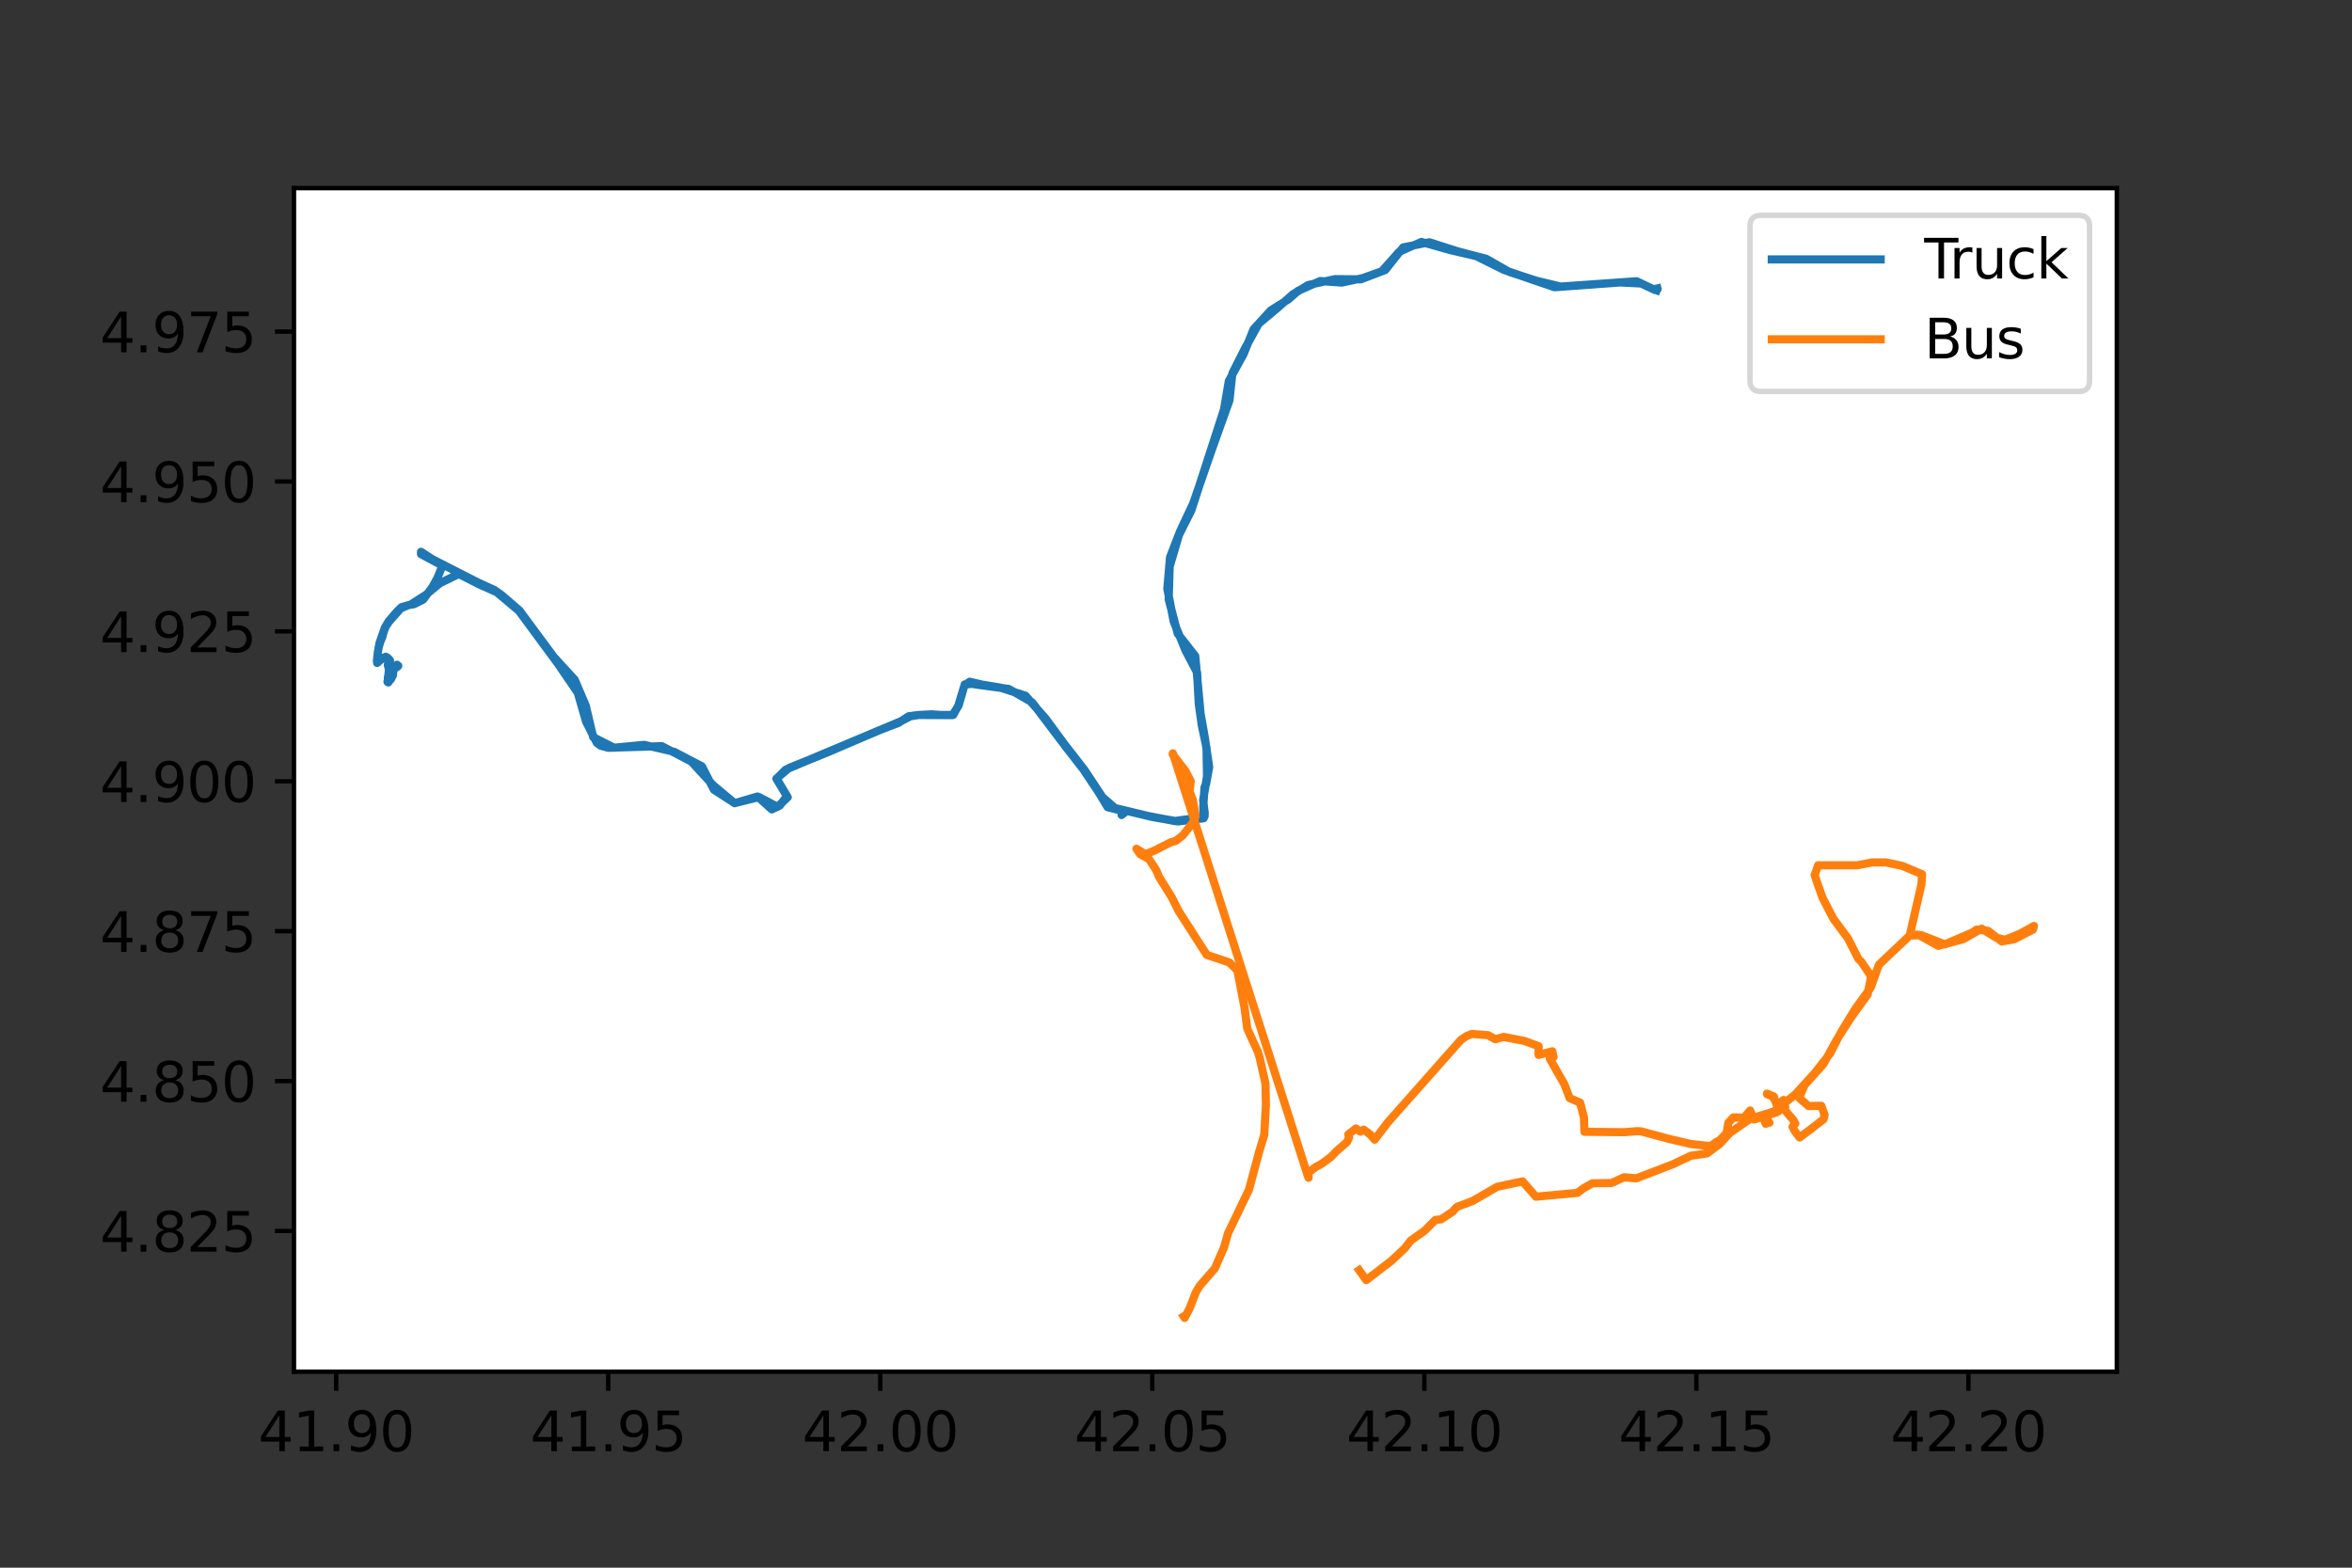 <?xml version="1.0" encoding="utf-8" standalone="no"?>
<!DOCTYPE svg PUBLIC "-//W3C//DTD SVG 1.1//EN"
  "http://www.w3.org/Graphics/SVG/1.1/DTD/svg11.dtd">
<svg xmlns:xlink="http://www.w3.org/1999/xlink" width="432pt" height="288pt" viewBox="0 0 432 288" xmlns="http://www.w3.org/2000/svg" version="1.1">
 <rect x="0" y="0" width="432" height="288" fill="#333333" stroke="none"/>
 <defs>
  <style type="text/css">*{stroke-linejoin: round; stroke-linecap: butt}</style>
 </defs>
 <g id="figure_1">
  <g id="patch_1">
   <path d="M 0 288 
L 432 288 
L 432 0 
L 0 0 
L 0 288 
z
" style="fill: none"/>
  </g>
  <g id="axes_1">
   <g id="patch_2">
    <path d="M 54 252 
L 388.8 252 
L 388.8 34.56 
L 54 34.56 
z
" style="fill: #ffffff"/>
   </g>
   <g id="matplotlib.axis_1">
    <g id="xtick_1">
     <g id="line2d_1">
      <defs>
       <path id="m1bdd383a7c" d="M 0 0 
L 0 3.5 
" style="stroke: #000000; stroke-width: 0.8"/>
      </defs>
      <g>
       <use xlink:href="#m1bdd383a7c" x="61.747" y="252" style="stroke: #000000; stroke-width: 0.8"/>
      </g>
     </g>
     <g id="text_1">
      <!-- 41.90 -->
      <g transform="translate(47.433 266.598)scale(0.1 -0.1)">
       <defs>
        <path id="DejaVuSans-34" d="M 2419 4116 
L 825 1625 
L 2419 1625 
L 2419 4116 
z
M 2253 4666 
L 3047 4666 
L 3047 1625 
L 3713 1625 
L 3713 1100 
L 3047 1100 
L 3047 0 
L 2419 0 
L 2419 1100 
L 313 1100 
L 313 1709 
L 2253 4666 
z
" transform="scale(0.016)"/>
        <path id="DejaVuSans-31" d="M 794 531 
L 1825 531 
L 1825 4091 
L 703 3866 
L 703 4441 
L 1819 4666 
L 2450 4666 
L 2450 531 
L 3481 531 
L 3481 0 
L 794 0 
L 794 531 
z
" transform="scale(0.016)"/>
        <path id="DejaVuSans-2e" d="M 684 794 
L 1344 794 
L 1344 0 
L 684 0 
L 684 794 
z
" transform="scale(0.016)"/>
        <path id="DejaVuSans-39" d="M 703 97 
L 703 672 
Q 941 559 1184 500 
Q 1428 441 1663 441 
Q 2288 441 2617 861 
Q 2947 1281 2994 2138 
Q 2813 1869 2534 1725 
Q 2256 1581 1919 1581 
Q 1219 1581 811 2004 
Q 403 2428 403 3163 
Q 403 3881 828 4315 
Q 1253 4750 1959 4750 
Q 2769 4750 3195 4129 
Q 3622 3509 3622 2328 
Q 3622 1225 3098 567 
Q 2575 -91 1691 -91 
Q 1453 -91 1209 -44 
Q 966 3 703 97 
z
M 1959 2075 
Q 2384 2075 2632 2365 
Q 2881 2656 2881 3163 
Q 2881 3666 2632 3958 
Q 2384 4250 1959 4250 
Q 1534 4250 1286 3958 
Q 1038 3666 1038 3163 
Q 1038 2656 1286 2365 
Q 1534 2075 1959 2075 
z
" transform="scale(0.016)"/>
        <path id="DejaVuSans-30" d="M 2034 4250 
Q 1547 4250 1301 3770 
Q 1056 3291 1056 2328 
Q 1056 1369 1301 889 
Q 1547 409 2034 409 
Q 2525 409 2770 889 
Q 3016 1369 3016 2328 
Q 3016 3291 2770 3770 
Q 2525 4250 2034 4250 
z
M 2034 4750 
Q 2819 4750 3233 4129 
Q 3647 3509 3647 2328 
Q 3647 1150 3233 529 
Q 2819 -91 2034 -91 
Q 1250 -91 836 529 
Q 422 1150 422 2328 
Q 422 3509 836 4129 
Q 1250 4750 2034 4750 
z
" transform="scale(0.016)"/>
       </defs>
       <use xlink:href="#DejaVuSans-34"/>
       <use xlink:href="#DejaVuSans-31" x="63.623"/>
       <use xlink:href="#DejaVuSans-2e" x="127.246"/>
       <use xlink:href="#DejaVuSans-39" x="159.033"/>
       <use xlink:href="#DejaVuSans-30" x="222.656"/>
      </g>
     </g>
    </g>
    <g id="xtick_2">
     <g id="line2d_2">
      <g>
       <use xlink:href="#m1bdd383a7c" x="111.714" y="252" style="stroke: #000000; stroke-width: 0.8"/>
      </g>
     </g>
     <g id="text_2">
      <!-- 41.95 -->
      <g transform="translate(97.4 266.598)scale(0.1 -0.1)">
       <defs>
        <path id="DejaVuSans-35" d="M 691 4666 
L 3169 4666 
L 3169 4134 
L 1269 4134 
L 1269 2991 
Q 1406 3038 1543 3061 
Q 1681 3084 1819 3084 
Q 2600 3084 3056 2656 
Q 3513 2228 3513 1497 
Q 3513 744 3044 326 
Q 2575 -91 1722 -91 
Q 1428 -91 1123 -41 
Q 819 9 494 109 
L 494 744 
Q 775 591 1075 516 
Q 1375 441 1709 441 
Q 2250 441 2565 725 
Q 2881 1009 2881 1497 
Q 2881 1984 2565 2268 
Q 2250 2553 1709 2553 
Q 1456 2553 1204 2497 
Q 953 2441 691 2322 
L 691 4666 
z
" transform="scale(0.016)"/>
       </defs>
       <use xlink:href="#DejaVuSans-34"/>
       <use xlink:href="#DejaVuSans-31" x="63.623"/>
       <use xlink:href="#DejaVuSans-2e" x="127.246"/>
       <use xlink:href="#DejaVuSans-39" x="159.033"/>
       <use xlink:href="#DejaVuSans-35" x="222.656"/>
      </g>
     </g>
    </g>
    <g id="xtick_3">
     <g id="line2d_3">
      <g>
       <use xlink:href="#m1bdd383a7c" x="161.68" y="252" style="stroke: #000000; stroke-width: 0.8"/>
      </g>
     </g>
     <g id="text_3">
      <!-- 42.00 -->
      <g transform="translate(147.366 266.598)scale(0.1 -0.1)">
       <defs>
        <path id="DejaVuSans-32" d="M 1228 531 
L 3431 531 
L 3431 0 
L 469 0 
L 469 531 
Q 828 903 1448 1529 
Q 2069 2156 2228 2338 
Q 2531 2678 2651 2914 
Q 2772 3150 2772 3378 
Q 2772 3750 2511 3984 
Q 2250 4219 1831 4219 
Q 1534 4219 1204 4116 
Q 875 4013 500 3803 
L 500 4441 
Q 881 4594 1212 4672 
Q 1544 4750 1819 4750 
Q 2544 4750 2975 4387 
Q 3406 4025 3406 3419 
Q 3406 3131 3298 2873 
Q 3191 2616 2906 2266 
Q 2828 2175 2409 1742 
Q 1991 1309 1228 531 
z
" transform="scale(0.016)"/>
       </defs>
       <use xlink:href="#DejaVuSans-34"/>
       <use xlink:href="#DejaVuSans-32" x="63.623"/>
       <use xlink:href="#DejaVuSans-2e" x="127.246"/>
       <use xlink:href="#DejaVuSans-30" x="159.033"/>
       <use xlink:href="#DejaVuSans-30" x="222.656"/>
      </g>
     </g>
    </g>
    <g id="xtick_4">
     <g id="line2d_4">
      <g>
       <use xlink:href="#m1bdd383a7c" x="211.647" y="252" style="stroke: #000000; stroke-width: 0.8"/>
      </g>
     </g>
     <g id="text_4">
      <!-- 42.05 -->
      <g transform="translate(197.333 266.598)scale(0.1 -0.1)">
       <use xlink:href="#DejaVuSans-34"/>
       <use xlink:href="#DejaVuSans-32" x="63.623"/>
       <use xlink:href="#DejaVuSans-2e" x="127.246"/>
       <use xlink:href="#DejaVuSans-30" x="159.033"/>
       <use xlink:href="#DejaVuSans-35" x="222.656"/>
      </g>
     </g>
    </g>
    <g id="xtick_5">
     <g id="line2d_5">
      <g>
       <use xlink:href="#m1bdd383a7c" x="261.614" y="252" style="stroke: #000000; stroke-width: 0.8"/>
      </g>
     </g>
     <g id="text_5">
      <!-- 42.10 -->
      <g transform="translate(247.3 266.598)scale(0.1 -0.1)">
       <use xlink:href="#DejaVuSans-34"/>
       <use xlink:href="#DejaVuSans-32" x="63.623"/>
       <use xlink:href="#DejaVuSans-2e" x="127.246"/>
       <use xlink:href="#DejaVuSans-31" x="159.033"/>
       <use xlink:href="#DejaVuSans-30" x="222.656"/>
      </g>
     </g>
    </g>
    <g id="xtick_6">
     <g id="line2d_6">
      <g>
       <use xlink:href="#m1bdd383a7c" x="311.58" y="252" style="stroke: #000000; stroke-width: 0.8"/>
      </g>
     </g>
     <g id="text_6">
      <!-- 42.15 -->
      <g transform="translate(297.266 266.598)scale(0.1 -0.1)">
       <use xlink:href="#DejaVuSans-34"/>
       <use xlink:href="#DejaVuSans-32" x="63.623"/>
       <use xlink:href="#DejaVuSans-2e" x="127.246"/>
       <use xlink:href="#DejaVuSans-31" x="159.033"/>
       <use xlink:href="#DejaVuSans-35" x="222.656"/>
      </g>
     </g>
    </g>
    <g id="xtick_7">
     <g id="line2d_7">
      <g>
       <use xlink:href="#m1bdd383a7c" x="361.547" y="252" style="stroke: #000000; stroke-width: 0.8"/>
      </g>
     </g>
     <g id="text_7">
      <!-- 42.20 -->
      <g transform="translate(347.233 266.598)scale(0.1 -0.1)">
       <use xlink:href="#DejaVuSans-34"/>
       <use xlink:href="#DejaVuSans-32" x="63.623"/>
       <use xlink:href="#DejaVuSans-2e" x="127.246"/>
       <use xlink:href="#DejaVuSans-32" x="159.033"/>
       <use xlink:href="#DejaVuSans-30" x="222.656"/>
      </g>
     </g>
    </g>
   </g>
   <g id="matplotlib.axis_2">
    <g id="ytick_1">
     <g id="line2d_8">
      <defs>
       <path id="m2287e8fd17" d="M 0 0 
L -3.5 0 
" style="stroke: #000000; stroke-width: 0.8"/>
      </defs>
      <g>
       <use xlink:href="#m2287e8fd17" x="54" y="226.145" style="stroke: #000000; stroke-width: 0.8"/>
      </g>
     </g>
     <g id="text_8">
      <!-- 4.825 -->
      <g transform="translate(18.372 229.945)scale(0.1 -0.1)">
       <defs>
        <path id="DejaVuSans-38" d="M 2034 2216 
Q 1584 2216 1326 1975 
Q 1069 1734 1069 1313 
Q 1069 891 1326 650 
Q 1584 409 2034 409 
Q 2484 409 2743 651 
Q 3003 894 3003 1313 
Q 3003 1734 2745 1975 
Q 2488 2216 2034 2216 
z
M 1403 2484 
Q 997 2584 770 2862 
Q 544 3141 544 3541 
Q 544 4100 942 4425 
Q 1341 4750 2034 4750 
Q 2731 4750 3128 4425 
Q 3525 4100 3525 3541 
Q 3525 3141 3298 2862 
Q 3072 2584 2669 2484 
Q 3125 2378 3379 2068 
Q 3634 1759 3634 1313 
Q 3634 634 3220 271 
Q 2806 -91 2034 -91 
Q 1263 -91 848 271 
Q 434 634 434 1313 
Q 434 1759 690 2068 
Q 947 2378 1403 2484 
z
M 1172 3481 
Q 1172 3119 1398 2916 
Q 1625 2713 2034 2713 
Q 2441 2713 2670 2916 
Q 2900 3119 2900 3481 
Q 2900 3844 2670 4047 
Q 2441 4250 2034 4250 
Q 1625 4250 1398 4047 
Q 1172 3844 1172 3481 
z
" transform="scale(0.016)"/>
       </defs>
       <use xlink:href="#DejaVuSans-34"/>
       <use xlink:href="#DejaVuSans-2e" x="63.623"/>
       <use xlink:href="#DejaVuSans-38" x="95.41"/>
       <use xlink:href="#DejaVuSans-32" x="159.033"/>
       <use xlink:href="#DejaVuSans-35" x="222.656"/>
      </g>
     </g>
    </g>
    <g id="ytick_2">
     <g id="line2d_9">
      <g>
       <use xlink:href="#m2287e8fd17" x="54" y="198.607" style="stroke: #000000; stroke-width: 0.8"/>
      </g>
     </g>
     <g id="text_9">
      <!-- 4.850 -->
      <g transform="translate(18.372 202.406)scale(0.1 -0.1)">
       <use xlink:href="#DejaVuSans-34"/>
       <use xlink:href="#DejaVuSans-2e" x="63.623"/>
       <use xlink:href="#DejaVuSans-38" x="95.41"/>
       <use xlink:href="#DejaVuSans-35" x="159.033"/>
       <use xlink:href="#DejaVuSans-30" x="222.656"/>
      </g>
     </g>
    </g>
    <g id="ytick_3">
     <g id="line2d_10">
      <g>
       <use xlink:href="#m2287e8fd17" x="54" y="171.069" style="stroke: #000000; stroke-width: 0.8"/>
      </g>
     </g>
     <g id="text_10">
      <!-- 4.875 -->
      <g transform="translate(18.372 174.868)scale(0.1 -0.1)">
       <defs>
        <path id="DejaVuSans-37" d="M 525 4666 
L 3525 4666 
L 3525 4397 
L 1831 0 
L 1172 0 
L 2766 4134 
L 525 4134 
L 525 4666 
z
" transform="scale(0.016)"/>
       </defs>
       <use xlink:href="#DejaVuSans-34"/>
       <use xlink:href="#DejaVuSans-2e" x="63.623"/>
       <use xlink:href="#DejaVuSans-38" x="95.41"/>
       <use xlink:href="#DejaVuSans-37" x="159.033"/>
       <use xlink:href="#DejaVuSans-35" x="222.656"/>
      </g>
     </g>
    </g>
    <g id="ytick_4">
     <g id="line2d_11">
      <g>
       <use xlink:href="#m2287e8fd17" x="54" y="143.531" style="stroke: #000000; stroke-width: 0.8"/>
      </g>
     </g>
     <g id="text_11">
      <!-- 4.900 -->
      <g transform="translate(18.372 147.33)scale(0.1 -0.1)">
       <use xlink:href="#DejaVuSans-34"/>
       <use xlink:href="#DejaVuSans-2e" x="63.623"/>
       <use xlink:href="#DejaVuSans-39" x="95.41"/>
       <use xlink:href="#DejaVuSans-30" x="159.033"/>
       <use xlink:href="#DejaVuSans-30" x="222.656"/>
      </g>
     </g>
    </g>
    <g id="ytick_5">
     <g id="line2d_12">
      <g>
       <use xlink:href="#m2287e8fd17" x="54" y="115.992" style="stroke: #000000; stroke-width: 0.8"/>
      </g>
     </g>
     <g id="text_12">
      <!-- 4.925 -->
      <g transform="translate(18.372 119.792)scale(0.1 -0.1)">
       <use xlink:href="#DejaVuSans-34"/>
       <use xlink:href="#DejaVuSans-2e" x="63.623"/>
       <use xlink:href="#DejaVuSans-39" x="95.41"/>
       <use xlink:href="#DejaVuSans-32" x="159.033"/>
       <use xlink:href="#DejaVuSans-35" x="222.656"/>
      </g>
     </g>
    </g>
    <g id="ytick_6">
     <g id="line2d_13">
      <g>
       <use xlink:href="#m2287e8fd17" x="54" y="88.454" style="stroke: #000000; stroke-width: 0.8"/>
      </g>
     </g>
     <g id="text_13">
      <!-- 4.950 -->
      <g transform="translate(18.372 92.253)scale(0.1 -0.1)">
       <use xlink:href="#DejaVuSans-34"/>
       <use xlink:href="#DejaVuSans-2e" x="63.623"/>
       <use xlink:href="#DejaVuSans-39" x="95.41"/>
       <use xlink:href="#DejaVuSans-35" x="159.033"/>
       <use xlink:href="#DejaVuSans-30" x="222.656"/>
      </g>
     </g>
    </g>
    <g id="ytick_7">
     <g id="line2d_14">
      <g>
       <use xlink:href="#m2287e8fd17" x="54" y="60.916" style="stroke: #000000; stroke-width: 0.8"/>
      </g>
     </g>
     <g id="text_14">
      <!-- 4.975 -->
      <g transform="translate(18.372 64.715)scale(0.1 -0.1)">
       <use xlink:href="#DejaVuSans-34"/>
       <use xlink:href="#DejaVuSans-2e" x="63.623"/>
       <use xlink:href="#DejaVuSans-39" x="95.41"/>
       <use xlink:href="#DejaVuSans-37" x="159.033"/>
       <use xlink:href="#DejaVuSans-35" x="222.656"/>
      </g>
     </g>
    </g>
   </g>
   <g id="line2d_15">
    <path d="M 304.284 53.327 
L 303.319 52.961 
L 300.604 51.666 
L 286.658 52.646 
L 282.124 51.555 
L 277.166 49.933 
L 272.995 47.547 
L 267.709 46.164 
L 262.539 44.511 
L 257.726 45.45 
L 254.431 49.607 
L 249.931 51.318 
L 245.199 51.281 
L 240.275 52.365 
L 237.438 54.088 
L 234.765 56.467 
L 231.196 59.455 
L 228.634 64.07 
L 226.351 68.596 
L 225.82 73.547 
L 222.563 82.648 
L 219.163 92.466 
L 216.718 97.681 
L 214.902 102.383 
L 214.406 108.157 
L 215.574 114.162 
L 217.753 119.507 
L 219.876 123.538 
L 220.181 129.301 
L 220.726 133.198 
L 221.606 137.384 
L 221.7 142.606 
L 220.986 147.016 
L 221.268 149.297 
L 221.248 149.992 
L 219.861 150.265 
L 215.745 150.832 
L 211.075 149.949 
L 206.937 148.968 
L 206.012 149.724 
L 206.321 149.444 
L 206.641 149.085 
L 203.447 148.298 
L 201.926 145.764 
L 198.994 141.357 
L 195.986 137.501 
L 189.579 129.034 
L 185.275 126.563 
L 179.201 125.746 
L 178.68 125.631 
L 177.196 125.74 
L 176.07 129.62 
L 174.951 131.373 
L 168.721 131.351 
L 166.881 131.586 
L 165.063 132.787 
L 161.516 134.147 
L 152.016 138.205 
L 144.931 141.079 
L 142.602 143.046 
L 144.534 146.267 
L 143.204 148.012 
L 141.754 148.691 
L 139.145 146.323 
L 134.942 147.558 
L 130.959 144.232 
L 126.987 139.909 
L 121.561 137.079 
L 111.716 137.372 
L 110.349 136.997 
L 109.637 136.485 
L 107.638 132.555 
L 106.123 127.268 
L 102.527 122.003 
L 95.312 112.219 
L 91.239 108.794 
L 87.978 107.333 
L 84.271 105.449 
L 80.8 107.136 
L 78.149 109.328 
L 75.414 111.075 
L 73.752 111.542 
L 72.988 112.278 
L 71.39 114.13 
L 70.702 115.283 
L 69.706 118.123 
L 69.407 119.77 
L 69.218 121.437 
L 69.916 121.078 
L 71.134 120.795 
L 71.646 121.338 
L 71.304 122.025 
L 71.516 122.761 
L 71.559 123.624 
L 71.315 124.438 
L 71.315 124.438 
L 71.328 124.844 
L 71.197 125.289 
L 71.252 125.28 
L 71.264 124.525 
L 71.572 123.225 
L 71.249 122.063 
L 71.405 121.791 
L 71.283 122.003 
L 71.613 122.517 
L 71.613 122.517 
L 71.769 122.535 
L 71.892 122.759 
L 71.981 122.652 
L 71.249 122.235 
L 71.605 123.107 
L 71.332 125.265 
L 71.264 124.394 
L 71.517 123.511 
L 71.482 122.785 
L 71.27 122.077 
L 71.393 122.349 
L 71.947 122.648 
L 71.291 122.242 
L 71.482 122.736 
L 71.585 123.384 
L 71.331 124.217 
L 71.214 125.321 
L 71.457 122.841 
L 71.266 122.133 
L 71.376 122.404 
L 71.989 122.675 
L 71.402 122.338 
L 71.592 122.803 
L 71.682 123.318 
L 71.265 125.305 
L 71.32 125.265 
L 71.277 124.509 
L 71.508 123.569 
L 71.274 122.087 
L 71.44 122.407 
L 71.93 122.609 
L 71.275 122.338 
L 71.576 123.132 
L 71.167 125.236 
L 71.332 125.245 
L 71.277 124.722 
L 71.433 123.871 
L 71.465 122.737 
L 71.274 122.117 
L 71.406 122.358 
L 71.972 122.658 
L 71.372 122.242 
L 71.359 122.415 
L 71.436 122.571 
L 71.627 123.239 
L 71.361 124.277 
L 71.349 125.265 
L 71.327 124.19 
L 71.593 123.231 
L 71.325 122.233 
L 71.613 122.522 
L 71.947 122.628 
L 71.803 122.571 
L 71.38 122.281 
L 71.325 122.415 
L 71.58 123.026 
L 71.349 125.293 
L 71.568 123.471 
L 71.313 122.153 
L 71.478 122.425 
L 71.976 122.618 
L 71.622 122.511 
L 71.355 122.249 
L 71.631 123.286 
L 71.441 124.081 
L 71.256 125.254 
L 71.269 125.167 
L 71.268 124.508 
L 71.479 123.781 
L 71.444 122.706 
L 71.3 122.106 
L 71.41 122.357 
L 71.93 122.58 
L 71.287 122.27 
L 71.567 122.862 
L 71.589 123.19 
L 71.39 124.024 
L 71.345 125.235 
L 71.386 124.062 
L 71.606 123.249 
L 71.325 122.117 
L 71.448 122.368 
L 71.938 122.58 
L 71.317 122.222 
L 71.372 122.434 
L 71.605 123.17 
L 71.222 125.213 
L 71.345 125.253 
L 71.357 124.138 
L 71.576 123.383 
L 71.308 122.076 
L 71.376 122.249 
L 71.609 122.5 
L 71.976 122.607 
L 71.888 122.578 
L 71.292 122.336 
L 71.571 122.898 
L 71.328 125.213 
L 71.622 123.179 
L 71.334 122.055 
L 71.955 122.568 
L 71.427 122.259 
L 71.325 122.298 
L 71.614 122.957 
L 71.214 125.224 
L 71.303 125.215 
L 71.247 124.403 
L 71.492 123.52 
L 71.27 122.028 
L 71.934 122.571 
L 71.567 122.454 
L 71.279 122.222 
L 71.614 123.055 
L 71.547 123.685 
L 71.315 124.432 
L 71.235 125.264 
L 71.902 124.516 
L 72.155 123.79 
L 72.21 123.141 
L 72.544 122.675 
L 73.022 122.483 
L 72.768 122.531 
L 72.269 123.084 
L 72.113 124.129 
L 71.813 124.769 
L 71.315 125.234 
L 71.425 125.224 
L 72.156 124.101 
L 72.269 123.093 
L 72.823 122.52 
L 73.157 122.316 
L 72.81 122.479 
L 72.911 122.12 
L 72.734 122.303 
L 72.59 122.614 
L 72.235 123.108 
L 72.214 123.613 
L 72.037 124.309 
L 71.328 125.365 
L 71.375 125.297 
L 71.362 124.938 
L 71.661 123.193 
L 71.783 123.602 
L 71.795 123.476 
L 71.665 123.661 
L 71.678 123.312 
L 71.312 121.986 
L 71.612 121.433 
L 71.367 120.997 
L 70.854 120.657 
L 70.287 120.891 
L 69.269 121.792 
L 69.369 120.134 
L 69.525 119.039 
L 69.803 118.051 
L 70.234 116.975 
L 70.486 115.986 
L 70.896 115.026 
L 71.462 114.192 
L 73.613 111.758 
L 75.076 111.148 
L 76.007 111.011 
L 77.723 110.148 
L 79.43 107.84 
L 80.351 106.154 
L 81.271 103.906 
L 77.332 101.807 
L 77.332 101.371 
L 79.418 102.734 
L 87.77 106.999 
L 90.834 108.401 
L 92.188 109.368 
L 95.405 112.145 
L 101.704 120.662 
L 105.558 124.871 
L 107.593 129.644 
L 108.952 135.423 
L 112.79 137.365 
L 118.308 136.836 
L 123.83 138.117 
L 128.92 140.782 
L 131.133 145.087 
L 134.93 147.541 
L 139.429 146.431 
L 142.802 148.226 
L 144.687 146.454 
L 142.652 143.059 
L 144.292 141.401 
L 165.431 132.519 
L 167.215 131.589 
L 168.725 131.354 
L 171.064 131.225 
L 172.747 131.34 
L 175.086 131.338 
L 176.007 129.662 
L 177.145 125.916 
L 178.108 125.239 
L 180.427 125.778 
L 183.655 126.306 
L 188.347 127.801 
L 192.022 131.967 
L 195.521 136.721 
L 199.171 141.418 
L 202.502 146.454 
L 204.776 148.435 
L 211.6 150.079 
L 216.347 150.905 
L 221.083 150.319 
L 221.013 148.104 
L 221.242 144.611 
L 221.528 144.04 
L 222.092 140.896 
L 221.3 135.538 
L 220.508 131.051 
L 219.535 120.52 
L 216.316 116.404 
L 214.658 110.119 
L 214.831 104.104 
L 216.536 98.299 
L 218.817 93.761 
L 224.809 75.248 
L 225.705 69.987 
L 228.41 65.054 
L 230.249 60.48 
L 233.407 57.026 
L 236.676 54.976 
L 238.393 53.449 
L 242.483 51.63 
L 246.442 51.91 
L 250.346 51.077 
L 253.806 49.83 
L 256.986 46.261 
L 261.067 44.444 
L 266.258 45.912 
L 271.193 47.071 
L 276.206 49.573 
L 285.521 52.769 
L 297.614 51.888 
L 301.437 52.081 
L 304 53.287 
L 304.453 53.141 
L 304.419 52.986 
L 304.419 52.986 
" clip-path="url(#p92e0f899e7)" style="fill: none; stroke: #1f77b4; stroke-width: 1.5; stroke-linecap: square"/>
   </g>
   <g id="line2d_16">
    <path d="M 249.643 233.348 
L 250.945 235.172 
L 255.54 231.643 
L 258.009 229.327 
L 259.118 227.903 
L 261.687 226.079 
L 263.633 224.113 
L 264.686 224.004 
L 266.857 222.568 
L 267.288 222.007 
L 267.677 221.686 
L 270.437 220.655 
L 274.979 218.035 
L 279.655 217.038 
L 282.1 219.846 
L 289.738 219.143 
L 290.836 218.309 
L 292.463 217.387 
L 296.004 217.332 
L 298.306 216.274 
L 300.557 216.472 
L 307.282 213.878 
L 310.574 212.324 
L 313.534 211.893 
L 315.891 210.129 
L 317.727 208.135 
L 321.429 205.558 
L 325.775 204.206 
L 329.694 201.117 
L 333.326 197.131 
L 336.137 193.543 
L 338.127 189.668 
L 340.747 185.384 
L 343.6 181.43 
L 345.092 177.246 
L 350.747 171.877 
L 352.901 171.797 
L 357.217 173.489 
L 362.294 171.298 
L 363.038 170.776 
L 365.165 171.005 
L 367.664 172.959 
L 369.947 172.55 
L 373.392 170.779 
L 373.582 170.103 
L 371.066 171.516 
L 368.264 172.65 
L 366.588 172.238 
L 363.968 170.602 
L 360.641 172.518 
L 356 173.762 
L 352.35 171.722 
L 350.798 171.707 
L 352.926 162.423 
L 353.034 160.608 
L 349.415 159.076 
L 346.411 158.435 
L 343.895 158.43 
L 341.113 158.964 
L 333.938 158.966 
L 333.298 160.783 
L 334.733 164.894 
L 336.734 168.762 
L 339.447 172.438 
L 341.325 176.153 
L 341.88 176.694 
L 343.682 179.347 
L 343.031 182.71 
L 340.009 186.887 
L 337.342 191.043 
L 334.909 195.48 
L 331.442 199.358 
L 330.461 201.689 
L 332.172 203.193 
L 334.524 203.14 
L 335.128 204.79 
L 334.93 205.63 
L 332.425 207.568 
L 330.541 208.964 
L 329.608 207.72 
L 329.239 207.015 
L 329.75 206.395 
L 329.359 205.73 
L 328.537 204.775 
L 327.702 203.772 
L 327.9 203.358 
L 327.611 202.075 
L 326.402 202.994 
L 325.647 201.45 
L 324.56 201.027 
L 324.547 200.902 
L 325.812 201.45 
L 326.713 204.122 
L 326.324 204.346 
L 324.054 205.037 
L 324.483 205.651 
L 325.003 206.248 
L 324.306 206.452 
L 323.826 205.17 
L 322.152 205.656 
L 321.451 204.005 
L 320.311 205.341 
L 318.37 205.268 
L 317.462 206.246 
L 317.111 208.168 
L 315.928 209.427 
L 315.239 209.795 
L 314.188 210.551 
L 310.651 210.183 
L 306.546 209.226 
L 301.434 207.846 
L 300.723 207.809 
L 298.283 207.999 
L 291.021 207.918 
L 290.927 205.29 
L 290.225 202.567 
L 288.303 201.74 
L 287.347 199.21 
L 284.657 194.49 
L 285.347 194.217 
L 285.125 193.136 
L 282.597 193.799 
L 282.607 192.195 
L 279.932 191.215 
L 276.196 190.496 
L 274.644 190.915 
L 273.324 190.173 
L 270.341 189.946 
L 269.398 190.324 
L 268.346 191.021 
L 254.904 206.202 
L 252.49 209.368 
L 251.634 208.392 
L 250.469 207.515 
L 249.869 207.904 
L 249.048 207.316 
L 247.641 208.41 
L 247.786 208.961 
L 247.411 209.803 
L 245.396 211.567 
L 244.421 212.573 
L 242.74 213.805 
L 241.688 214.378 
L 240.349 215.397 
L 240.351 216.374 
L 240.351 216.316 
L 240.219 216.055 
L 215.427 138.389 
L 215.394 138.6 
L 217.728 141.625 
L 218.706 143.509 
L 218.488 145.423 
L 219.091 146.941 
L 219.615 149.89 
L 219.218 150.954 
L 217.259 153.462 
L 215.961 154.481 
L 215.04 154.732 
L 212.115 156.226 
L 210.386 156.935 
L 208.731 155.923 
L 209.422 156.927 
L 211.063 157.843 
L 212.386 159.891 
L 212.865 161.07 
L 215.209 164.83 
L 216.511 167.411 
L 221.648 175.419 
L 225.796 176.813 
L 227.274 178.299 
L 228.591 185.134 
L 229.095 189.001 
L 231.031 193.204 
L 231.388 194.384 
L 232.436 199.072 
L 232.511 202.998 
L 232.207 208.489 
L 231.202 211.836 
L 229.395 218.58 
L 225.554 226.566 
L 224.839 229.111 
L 223.138 233.022 
L 220.294 236.297 
L 219.62 237.47 
L 218.504 240.345 
L 217.586 242.116 
L 217.408 241.837 
L 217.408 241.837 
" clip-path="url(#p92e0f899e7)" style="fill: none; stroke: #ff7f0e; stroke-width: 1.5; stroke-linecap: square"/>
   </g>
   <g id="patch_3">
    <path d="M 54 252 
L 54 34.56 
" style="fill: none; stroke: #000000; stroke-width: 0.8; stroke-linejoin: miter; stroke-linecap: square"/>
   </g>
   <g id="patch_4">
    <path d="M 388.8 252 
L 388.8 34.56 
" style="fill: none; stroke: #000000; stroke-width: 0.8; stroke-linejoin: miter; stroke-linecap: square"/>
   </g>
   <g id="patch_5">
    <path d="M 54 252 
L 388.8 252 
" style="fill: none; stroke: #000000; stroke-width: 0.8; stroke-linejoin: miter; stroke-linecap: square"/>
   </g>
   <g id="patch_6">
    <path d="M 54 34.56 
L 388.8 34.56 
" style="fill: none; stroke: #000000; stroke-width: 0.8; stroke-linejoin: miter; stroke-linecap: square"/>
   </g>
   <g id="legend_1">
    <g id="patch_7">
     <path d="M 323.43 71.916 
L 381.8 71.916 
Q 383.8 71.916 383.8 69.916 
L 383.8 41.56 
Q 383.8 39.56 381.8 39.56 
L 323.43 39.56 
Q 321.43 39.56 321.43 41.56 
L 321.43 69.916 
Q 321.43 71.916 323.43 71.916 
z
" style="fill: #ffffff; opacity: 0.8; stroke: #cccccc; stroke-linejoin: miter"/>
    </g>
    <g id="line2d_17">
     <path d="M 325.43 47.658 
L 335.43 47.658 
L 345.43 47.658 
" style="fill: none; stroke: #1f77b4; stroke-width: 1.5; stroke-linecap: square"/>
    </g>
    <g id="text_15">
     <!-- Truck -->
     <g transform="translate(353.43 51.158)scale(0.1 -0.1)">
      <defs>
       <path id="DejaVuSans-54" d="M -19 4666 
L 3928 4666 
L 3928 4134 
L 2272 4134 
L 2272 0 
L 1638 0 
L 1638 4134 
L -19 4134 
L -19 4666 
z
" transform="scale(0.016)"/>
       <path id="DejaVuSans-72" d="M 2631 2963 
Q 2534 3019 2420 3045 
Q 2306 3072 2169 3072 
Q 1681 3072 1420 2755 
Q 1159 2438 1159 1844 
L 1159 0 
L 581 0 
L 581 3500 
L 1159 3500 
L 1159 2956 
Q 1341 3275 1631 3429 
Q 1922 3584 2338 3584 
Q 2397 3584 2469 3576 
Q 2541 3569 2628 3553 
L 2631 2963 
z
" transform="scale(0.016)"/>
       <path id="DejaVuSans-75" d="M 544 1381 
L 544 3500 
L 1119 3500 
L 1119 1403 
Q 1119 906 1312 657 
Q 1506 409 1894 409 
Q 2359 409 2629 706 
Q 2900 1003 2900 1516 
L 2900 3500 
L 3475 3500 
L 3475 0 
L 2900 0 
L 2900 538 
Q 2691 219 2414 64 
Q 2138 -91 1772 -91 
Q 1169 -91 856 284 
Q 544 659 544 1381 
z
M 1991 3584 
L 1991 3584 
z
" transform="scale(0.016)"/>
       <path id="DejaVuSans-63" d="M 3122 3366 
L 3122 2828 
Q 2878 2963 2633 3030 
Q 2388 3097 2138 3097 
Q 1578 3097 1268 2742 
Q 959 2388 959 1747 
Q 959 1106 1268 751 
Q 1578 397 2138 397 
Q 2388 397 2633 464 
Q 2878 531 3122 666 
L 3122 134 
Q 2881 22 2623 -34 
Q 2366 -91 2075 -91 
Q 1284 -91 818 406 
Q 353 903 353 1747 
Q 353 2603 823 3093 
Q 1294 3584 2113 3584 
Q 2378 3584 2631 3529 
Q 2884 3475 3122 3366 
z
" transform="scale(0.016)"/>
       <path id="DejaVuSans-6b" d="M 581 4863 
L 1159 4863 
L 1159 1991 
L 2875 3500 
L 3609 3500 
L 1753 1863 
L 3688 0 
L 2938 0 
L 1159 1709 
L 1159 0 
L 581 0 
L 581 4863 
z
" transform="scale(0.016)"/>
      </defs>
      <use xlink:href="#DejaVuSans-54"/>
      <use xlink:href="#DejaVuSans-72" x="46.334"/>
      <use xlink:href="#DejaVuSans-75" x="87.447"/>
      <use xlink:href="#DejaVuSans-63" x="150.826"/>
      <use xlink:href="#DejaVuSans-6b" x="205.807"/>
     </g>
    </g>
    <g id="line2d_18">
     <path d="M 325.43 62.337 
L 335.43 62.337 
L 345.43 62.337 
" style="fill: none; stroke: #ff7f0e; stroke-width: 1.5; stroke-linecap: square"/>
    </g>
    <g id="text_16">
     <!-- Bus -->
     <g transform="translate(353.43 65.837)scale(0.1 -0.1)">
      <defs>
       <path id="DejaVuSans-42" d="M 1259 2228 
L 1259 519 
L 2272 519 
Q 2781 519 3026 730 
Q 3272 941 3272 1375 
Q 3272 1813 3026 2020 
Q 2781 2228 2272 2228 
L 1259 2228 
z
M 1259 4147 
L 1259 2741 
L 2194 2741 
Q 2656 2741 2882 2914 
Q 3109 3088 3109 3444 
Q 3109 3797 2882 3972 
Q 2656 4147 2194 4147 
L 1259 4147 
z
M 628 4666 
L 2241 4666 
Q 2963 4666 3353 4366 
Q 3744 4066 3744 3513 
Q 3744 3084 3544 2831 
Q 3344 2578 2956 2516 
Q 3422 2416 3680 2098 
Q 3938 1781 3938 1306 
Q 3938 681 3513 340 
Q 3088 0 2303 0 
L 628 0 
L 628 4666 
z
" transform="scale(0.016)"/>
       <path id="DejaVuSans-73" d="M 2834 3397 
L 2834 2853 
Q 2591 2978 2328 3040 
Q 2066 3103 1784 3103 
Q 1356 3103 1142 2972 
Q 928 2841 928 2578 
Q 928 2378 1081 2264 
Q 1234 2150 1697 2047 
L 1894 2003 
Q 2506 1872 2764 1633 
Q 3022 1394 3022 966 
Q 3022 478 2636 193 
Q 2250 -91 1575 -91 
Q 1294 -91 989 -36 
Q 684 19 347 128 
L 347 722 
Q 666 556 975 473 
Q 1284 391 1588 391 
Q 1994 391 2212 530 
Q 2431 669 2431 922 
Q 2431 1156 2273 1281 
Q 2116 1406 1581 1522 
L 1381 1569 
Q 847 1681 609 1914 
Q 372 2147 372 2553 
Q 372 3047 722 3315 
Q 1072 3584 1716 3584 
Q 2034 3584 2315 3537 
Q 2597 3491 2834 3397 
z
" transform="scale(0.016)"/>
      </defs>
      <use xlink:href="#DejaVuSans-42"/>
      <use xlink:href="#DejaVuSans-75" x="68.604"/>
      <use xlink:href="#DejaVuSans-73" x="131.982"/>
     </g>
    </g>
   </g>
  </g>
 </g>
 <defs>
  <clipPath id="p92e0f899e7">
   <rect x="54" y="34.56" width="334.8" height="217.44"/>
  </clipPath>
 </defs>
</svg>

